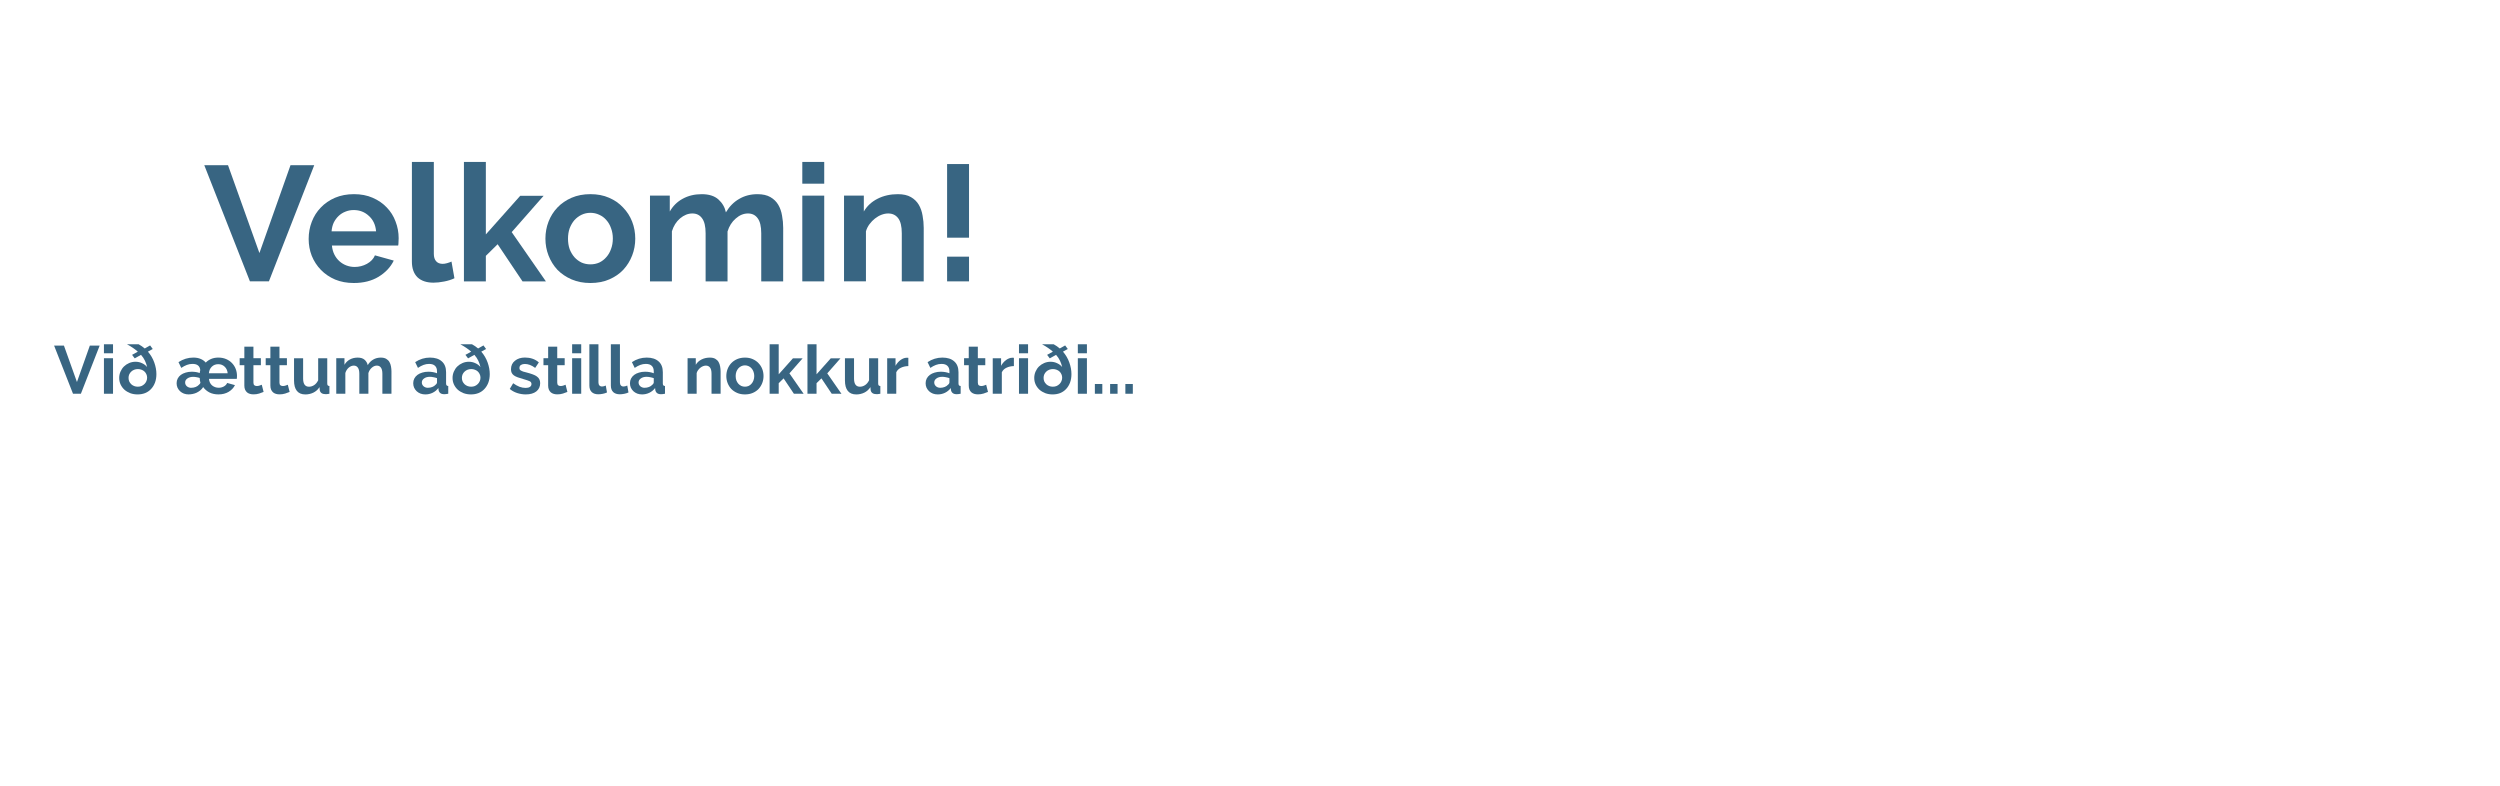 <?xml version="1.0" encoding="UTF-8"?>
<svg width="700" height="220" version="1.1" viewBox="0 0 185.21 58.208" xmlns="http://www.w3.org/2000/svg" xmlns:cc="http://creativecommons.org/ns#" xmlns:dc="http://purl.org/dc/elements/1.1/" xmlns:rdf="http://www.w3.org/1999/02/22-rdf-syntax-ns#">
<g transform="translate(-18.958 -31.678)">
<g fill="#386582">
<g stroke-width=".303" aria-label="Velkomin!">
<path d="m35.85 43.916 2.327 6.509 2.303-6.509h1.758l-3.358 8.606h-1.406l-3.382-8.606z"/>
<path d="m45.171 52.644q-0.764 0-1.382-0.255-0.618-0.267-1.055-0.715-0.436-0.449-0.679-1.042-0.23-0.594-0.23-1.248 0-0.679 0.23-1.273 0.23-0.606 0.667-1.055 0.436-0.461 1.055-0.727 0.63-0.267 1.406-0.267t1.382 0.267q0.618 0.267 1.042 0.715 0.436 0.449 0.655 1.042 0.23 0.594 0.23 1.236 0 0.158-0.012 0.303 0 0.145-0.024 0.242h-4.909q0.036 0.376 0.182 0.667 0.145 0.291 0.376 0.497 0.23 0.206 0.521 0.315 0.291 0.109 0.606 0.109 0.485 0 0.909-0.23 0.436-0.242 0.594-0.63l1.394 0.388q-0.352 0.727-1.127 1.2-0.764 0.461-1.83 0.461zm1.649-3.83q-0.061-0.715-0.533-1.139-0.461-0.436-1.127-0.436-0.327 0-0.618 0.121-0.279 0.109-0.497 0.315-0.218 0.206-0.364 0.497-0.133 0.291-0.158 0.642z"/>
<path d="m49.474 43.674h1.624v6.812q0 0.352 0.17 0.545t0.485 0.194q0.145 0 0.315-0.048 0.182-0.048 0.339-0.121l0.218 1.236q-0.327 0.158-0.764 0.242-0.436 0.085-0.788 0.085-0.764 0-1.188-0.4-0.412-0.412-0.412-1.164z"/>
<path d="m57.668 52.523-1.843-2.752-0.873 0.861v1.891h-1.624v-8.849h1.624v5.37l2.546-2.861h1.733l-2.364 2.691 2.533 3.649z"/>
<path d="m62.699 52.644q-0.776 0-1.394-0.267-0.618-0.267-1.055-0.715-0.424-0.461-0.655-1.055-0.23-0.594-0.23-1.248 0-0.667 0.23-1.261 0.23-0.594 0.655-1.042 0.436-0.461 1.055-0.727 0.618-0.267 1.394-0.267t1.382 0.267q0.618 0.267 1.042 0.727 0.436 0.449 0.667 1.042 0.23 0.594 0.23 1.261 0 0.655-0.23 1.248-0.23 0.594-0.655 1.055-0.424 0.449-1.042 0.715-0.618 0.267-1.394 0.267zm-1.661-3.285q0 0.424 0.121 0.776 0.133 0.339 0.352 0.594 0.23 0.255 0.533 0.4 0.303 0.133 0.655 0.133 0.352 0 0.655-0.133 0.303-0.145 0.521-0.4 0.23-0.255 0.352-0.606 0.133-0.352 0.133-0.776 0-0.412-0.133-0.764-0.121-0.352-0.352-0.606-0.218-0.255-0.521-0.388-0.303-0.145-0.655-0.145-0.352 0-0.655 0.145-0.303 0.145-0.533 0.4-0.218 0.255-0.352 0.606-0.121 0.352-0.121 0.764z"/>
<path d="m76.978 52.523h-1.624v-3.564q0-0.764-0.267-1.115-0.255-0.352-0.715-0.352-0.485 0-0.909 0.376-0.424 0.364-0.606 0.958v3.697h-1.624v-3.564q0-0.764-0.267-1.115-0.255-0.352-0.715-0.352-0.473 0-0.909 0.364-0.424 0.364-0.606 0.958v3.709h-1.624v-6.352h1.467v1.176q0.352-0.618 0.958-0.945 0.618-0.339 1.406-0.339 0.8 0 1.236 0.388t0.558 0.958q0.388-0.655 0.982-0.994 0.594-0.352 1.358-0.352 0.582 0 0.958 0.218 0.376 0.218 0.582 0.57 0.206 0.352 0.279 0.8 0.085 0.449 0.085 0.909z"/>
<path d="m78.396 52.523v-6.352h1.624v6.352zm0-7.237v-1.612h1.624v1.612z"/>
<path d="m87.39 52.523h-1.624v-3.564q0-0.764-0.267-1.115-0.267-0.352-0.739-0.352-0.242 0-0.497 0.097-0.255 0.097-0.485 0.279-0.218 0.17-0.4 0.412-0.182 0.242-0.267 0.533v3.709h-1.624v-6.352h1.467v1.176q0.352-0.606 1.018-0.945 0.667-0.339 1.503-0.339 0.594 0 0.97 0.218 0.376 0.218 0.582 0.57 0.206 0.352 0.279 0.8 0.085 0.449 0.085 0.909z"/>
<path d="m89.123 49.286v-5.455h1.624v5.455zm0 3.236v-1.83h1.624v1.83z"/>
</g>
<g stroke-width=".126" aria-label="Við ættum að stilla nokkur atriði...">
<path d="m23.695 57.282 0.964 2.697 0.954-2.697h0.728l-1.391 3.566h-0.583l-1.401-3.566z"/>
<path d="m26.658 60.848v-2.632h0.673v2.632zm0-2.998v-0.668h0.673v0.668z"/>
<path d="m30.274 57.533-0.357 0.196q0.316 0.367 0.472 0.809 0.156 0.437 0.156 0.854 0 0.352-0.105 0.633-0.105 0.276-0.291 0.472-0.181 0.196-0.437 0.301-0.256 0.1-0.558 0.1-0.291 0-0.542-0.09-0.246-0.095-0.432-0.256-0.181-0.166-0.286-0.387-0.105-0.226-0.105-0.487 0-0.246 0.095-0.467t0.256-0.382q0.166-0.161 0.387-0.256t0.477-0.095q0.261 0 0.487 0.111 0.226 0.105 0.367 0.281-0.055-0.241-0.161-0.467-0.105-0.226-0.291-0.437l-0.467 0.261-0.196-0.261 0.427-0.236q-0.161-0.141-0.357-0.276t-0.447-0.271h0.864q0.241 0.131 0.452 0.311l0.397-0.226zm-1.793 2.14q0 0.141 0.05 0.261 0.055 0.116 0.146 0.206 0.09 0.085 0.216 0.136 0.126 0.05 0.271 0.05 0.151 0 0.276-0.05 0.126-0.055 0.216-0.146 0.095-0.09 0.146-0.211 0.055-0.121 0.055-0.261 0-0.141-0.055-0.256-0.05-0.116-0.141-0.201-0.09-0.085-0.216-0.131-0.126-0.05-0.271-0.05-0.151 0-0.276 0.05-0.126 0.05-0.221 0.141-0.09 0.085-0.146 0.206-0.05 0.116-0.05 0.256z"/>
<path d="m32.941 60.898q-0.191 0-0.357-0.06-0.166-0.065-0.286-0.176-0.121-0.116-0.191-0.266-0.065-0.151-0.065-0.331 0-0.186 0.08-0.342 0.085-0.161 0.231-0.271 0.151-0.111 0.357-0.171 0.206-0.065 0.452-0.065 0.161 0 0.316 0.025t0.276 0.075q5e-3 -0.045 0.015-0.111 0.01-0.07 0.025-0.111-0.045-0.457-0.578-0.457-0.211 0-0.412 0.075t-0.417 0.221l-0.206-0.427q0.517-0.337 1.1-0.337 0.311 0 0.542 0.1 0.231 0.095 0.377 0.271 0.166-0.171 0.402-0.271 0.236-0.1 0.532-0.1 0.321 0 0.578 0.111t0.432 0.296q0.181 0.186 0.276 0.432 0.095 0.246 0.095 0.522 0 0.055-5e-3 0.116t-0.01 0.1h-2.059q0.025 0.311 0.231 0.487 0.211 0.171 0.492 0.171 0.201 0 0.377-0.095 0.181-0.1 0.246-0.261l0.578 0.161q-0.146 0.301-0.467 0.497-0.321 0.191-0.758 0.191-0.377 0-0.668-0.146-0.286-0.151-0.462-0.397-0.09 0.146-0.216 0.246-0.126 0.1-0.271 0.171-0.141 0.065-0.296 0.095-0.151 0.03-0.286 0.03zm0.191-0.492q0.171 0 0.321-0.06t0.241-0.161q0.05-0.04 0.08-0.085 0.03-0.05 0.03-0.095-0.01-0.02-0.02-0.065t-0.015-0.09q-5e-3 -0.05-0.01-0.095-5e-3 -0.05-5e-3 -0.075-0.111-0.04-0.241-0.06-0.126-0.025-0.241-0.025-0.261 0-0.432 0.121-0.166 0.116-0.166 0.296 0 0.171 0.131 0.286 0.136 0.111 0.326 0.111zm2.692-1.075q-0.025-0.301-0.221-0.487-0.191-0.186-0.477-0.186-0.286 0-0.477 0.186-0.191 0.186-0.216 0.487z"/>
<path d="m38.486 60.713q-0.136 0.06-0.331 0.121-0.196 0.06-0.412 0.06-0.141 0-0.266-0.035-0.121-0.035-0.216-0.111-0.09-0.08-0.146-0.201-0.055-0.126-0.055-0.301v-1.512h-0.347v-0.517h0.347v-0.854h0.673v0.854h0.552v0.517h-0.552v1.286q0 0.141 0.07 0.201 0.075 0.055 0.181 0.055t0.206-0.035 0.161-0.06z"/>
<path d="m40.415 60.713q-0.136 0.06-0.331 0.121-0.196 0.06-0.412 0.06-0.141 0-0.266-0.035-0.121-0.035-0.216-0.111-0.09-0.08-0.146-0.201-0.055-0.126-0.055-0.301v-1.512h-0.347v-0.517h0.347v-0.854h0.673v0.854h0.552v0.517h-0.552v1.286q0 0.141 0.07 0.201 0.075 0.055 0.181 0.055t0.206-0.035 0.161-0.06z"/>
<path d="m41.57 60.898q-0.407 0-0.618-0.261t-0.211-0.773v-1.647h0.673v1.502q0 0.608 0.437 0.608 0.196 0 0.377-0.116 0.186-0.121 0.301-0.362v-1.632h0.673v1.858q0 0.105 0.035 0.151 0.04 0.045 0.126 0.05v0.573q-0.1 0.02-0.171 0.025-0.065 5e-3 -0.121 5e-3 -0.181 0-0.296-0.08-0.111-0.085-0.131-0.231l-0.015-0.211q-0.176 0.271-0.452 0.407-0.276 0.136-0.608 0.136z"/>
<path d="m47.959 60.848h-0.673v-1.477q0-0.316-0.111-0.462-0.105-0.146-0.296-0.146-0.201 0-0.377 0.156-0.176 0.151-0.251 0.397v1.532h-0.673v-1.477q0-0.316-0.111-0.462-0.105-0.146-0.296-0.146-0.196 0-0.377 0.151-0.176 0.151-0.251 0.397v1.537h-0.673v-2.632h0.608v0.487q0.146-0.256 0.397-0.392 0.256-0.141 0.583-0.141 0.331 0 0.512 0.161 0.181 0.161 0.231 0.397 0.161-0.271 0.407-0.412 0.246-0.146 0.563-0.146 0.241 0 0.397 0.09t0.241 0.236q0.085 0.146 0.116 0.331 0.035 0.186 0.035 0.377z"/>
<path d="m50.47 60.898q-0.191 0-0.357-0.06-0.166-0.065-0.286-0.176-0.121-0.116-0.191-0.266-0.065-0.151-0.065-0.331 0-0.186 0.08-0.342 0.085-0.161 0.231-0.271 0.151-0.111 0.357-0.171 0.206-0.065 0.452-0.065 0.176 0 0.342 0.03 0.171 0.03 0.301 0.085v-0.151q0-0.261-0.151-0.402-0.146-0.141-0.437-0.141-0.211 0-0.412 0.075t-0.412 0.221l-0.206-0.427q0.507-0.337 1.095-0.337 0.568 0 0.879 0.281 0.316 0.276 0.316 0.804v0.819q0 0.105 0.035 0.151 0.04 0.045 0.126 0.05v0.573q-0.171 0.035-0.296 0.035-0.191 0-0.296-0.085-0.1-0.085-0.126-0.226l-0.015-0.146q-0.176 0.231-0.427 0.352-0.251 0.121-0.537 0.121zm0.191-0.492q0.171 0 0.321-0.06 0.156-0.06 0.241-0.161 0.111-0.085 0.111-0.191v-0.301q-0.121-0.045-0.261-0.07-0.141-0.03-0.271-0.03-0.261 0-0.427 0.121-0.166 0.116-0.166 0.296 0 0.171 0.131 0.286 0.131 0.111 0.321 0.111z"/>
<path d="m54.97 57.533-0.357 0.196q0.316 0.367 0.472 0.809 0.156 0.437 0.156 0.854 0 0.352-0.105 0.633-0.105 0.276-0.291 0.472-0.181 0.196-0.437 0.301-0.256 0.1-0.558 0.1-0.291 0-0.542-0.09-0.246-0.095-0.432-0.256-0.181-0.166-0.286-0.387-0.105-0.226-0.105-0.487 0-0.246 0.095-0.467t0.256-0.382q0.166-0.161 0.387-0.256t0.477-0.095q0.261 0 0.487 0.111 0.226 0.105 0.367 0.281-0.055-0.241-0.161-0.467-0.105-0.226-0.291-0.437l-0.467 0.261-0.196-0.261 0.427-0.236q-0.161-0.141-0.357-0.276t-0.447-0.271h0.864q0.241 0.131 0.452 0.311l0.397-0.226zm-1.793 2.14q0 0.141 0.05 0.261 0.055 0.116 0.146 0.206 0.09 0.085 0.216 0.136 0.126 0.05 0.271 0.05 0.151 0 0.276-0.05 0.126-0.055 0.216-0.146 0.095-0.09 0.146-0.211 0.055-0.121 0.055-0.261 0-0.141-0.055-0.256-0.05-0.116-0.141-0.201-0.09-0.085-0.216-0.131-0.126-0.05-0.271-0.05-0.151 0-0.276 0.05-0.126 0.05-0.221 0.141-0.09 0.085-0.146 0.206-0.05 0.116-0.05 0.256z"/>
<path d="m57.914 60.898q-0.331 0-0.648-0.105-0.316-0.105-0.542-0.301l0.251-0.422q0.241 0.171 0.467 0.261 0.231 0.085 0.457 0.085 0.201 0 0.316-0.075 0.116-0.075 0.116-0.216 0-0.141-0.136-0.206-0.136-0.065-0.442-0.151-0.256-0.07-0.437-0.136t-0.291-0.146q-0.111-0.085-0.161-0.191-0.05-0.111-0.05-0.261 0-0.201 0.075-0.362 0.08-0.161 0.221-0.271 0.141-0.116 0.326-0.176 0.191-0.06 0.412-0.06 0.296 0 0.552 0.085 0.261 0.085 0.477 0.276l-0.271 0.407q-0.201-0.151-0.392-0.221-0.186-0.07-0.372-0.07-0.171 0-0.286 0.07-0.116 0.07-0.116 0.226 0 0.07 0.025 0.116 0.03 0.045 0.09 0.08 0.06 0.035 0.156 0.07 0.1 0.03 0.246 0.065 0.271 0.07 0.462 0.141 0.196 0.07 0.316 0.161 0.126 0.09 0.181 0.211 0.06 0.116 0.06 0.281 0 0.387-0.286 0.613-0.286 0.221-0.778 0.221z"/>
<path d="m60.993 60.713q-0.136 0.06-0.331 0.121-0.196 0.06-0.412 0.06-0.141 0-0.266-0.035-0.121-0.035-0.216-0.111-0.09-0.08-0.146-0.201-0.055-0.126-0.055-0.301v-1.512h-0.347v-0.517h0.347v-0.854h0.673v0.854h0.552v0.517h-0.552v1.286q0 0.141 0.07 0.201 0.075 0.055 0.181 0.055 0.105 0 0.206-0.035t0.161-0.06z"/>
<path d="m61.344 60.848v-2.632h0.673v2.632zm0-2.998v-0.668h0.673v0.668z"/>
<path d="m62.62 57.182h0.673v2.823q0 0.146 0.07 0.226 0.07 0.08 0.201 0.08 0.06 0 0.131-0.02 0.075-0.02 0.141-0.05l0.09 0.512q-0.136 0.065-0.316 0.1-0.181 0.035-0.326 0.035-0.316 0-0.492-0.166-0.171-0.171-0.171-0.482z"/>
<path d="m64.212 57.182h0.673v2.823q0 0.146 0.07 0.226 0.07 0.08 0.201 0.08 0.06 0 0.131-0.02 0.075-0.02 0.141-0.05l0.09 0.512q-0.136 0.065-0.316 0.1-0.181 0.035-0.326 0.035-0.316 0-0.492-0.166-0.171-0.171-0.171-0.482z"/>
<path d="m66.527 60.898q-0.191 0-0.357-0.06-0.166-0.065-0.286-0.176-0.121-0.116-0.191-0.266-0.065-0.151-0.065-0.331 0-0.186 0.08-0.342 0.085-0.161 0.231-0.271 0.151-0.111 0.357-0.171 0.206-0.065 0.452-0.065 0.176 0 0.342 0.03 0.171 0.03 0.301 0.085v-0.151q0-0.261-0.151-0.402-0.146-0.141-0.437-0.141-0.211 0-0.412 0.075-0.201 0.075-0.412 0.221l-0.206-0.427q0.507-0.337 1.095-0.337 0.568 0 0.879 0.281 0.316 0.276 0.316 0.804v0.819q0 0.105 0.035 0.151 0.04 0.045 0.126 0.05v0.573q-0.171 0.035-0.296 0.035-0.191 0-0.296-0.085-0.1-0.085-0.126-0.226l-0.015-0.146q-0.176 0.231-0.427 0.352-0.251 0.121-0.537 0.121zm0.191-0.492q0.171 0 0.321-0.06 0.156-0.06 0.241-0.161 0.111-0.085 0.111-0.191v-0.301q-0.121-0.045-0.261-0.07-0.141-0.03-0.271-0.03-0.261 0-0.427 0.121-0.166 0.116-0.166 0.296 0 0.171 0.131 0.286 0.131 0.111 0.321 0.111z"/>
<path d="m72.344 60.848h-0.673v-1.477q0-0.316-0.111-0.462t-0.306-0.146q-0.1 0-0.206 0.04t-0.201 0.116q-0.09 0.07-0.166 0.171-0.075 0.1-0.111 0.221v1.537h-0.673v-2.632h0.608v0.487q0.146-0.251 0.422-0.392 0.276-0.141 0.623-0.141 0.246 0 0.402 0.09 0.156 0.09 0.241 0.236 0.085 0.146 0.116 0.331 0.035 0.186 0.035 0.377z"/>
<path d="m74.147 60.898q-0.321 0-0.578-0.111t-0.437-0.296q-0.176-0.191-0.271-0.437-0.095-0.246-0.095-0.517 0-0.276 0.095-0.522t0.271-0.432q0.181-0.191 0.437-0.301t0.578-0.111 0.573 0.111q0.256 0.111 0.432 0.301 0.181 0.186 0.276 0.432 0.095 0.246 0.095 0.522 0 0.271-0.095 0.517t-0.271 0.437q-0.176 0.186-0.432 0.296t-0.578 0.111zm-0.688-1.361q0 0.176 0.05 0.321 0.055 0.141 0.146 0.246 0.095 0.105 0.221 0.166 0.126 0.055 0.271 0.055t0.271-0.055q0.126-0.06 0.216-0.166 0.095-0.105 0.146-0.251 0.055-0.146 0.055-0.321 0-0.171-0.055-0.316-0.05-0.146-0.146-0.251-0.09-0.105-0.216-0.161-0.126-0.06-0.271-0.06t-0.271 0.06-0.221 0.166q-0.09 0.105-0.146 0.251-0.05 0.146-0.05 0.316z"/>
<path d="m77.773 60.848-0.763-1.14-0.362 0.357v0.784h-0.673v-3.667h0.673v2.225l1.055-1.185h0.718l-0.979 1.115 1.05 1.512z"/>
<path d="m80.576 60.848-0.763-1.14-0.362 0.357v0.784h-0.673v-3.667h0.673v2.225l1.055-1.185h0.718l-0.979 1.115 1.05 1.512z"/>
<path d="m82.384 60.898q-0.407 0-0.618-0.261t-0.211-0.773v-1.647h0.673v1.502q0 0.608 0.437 0.608 0.196 0 0.377-0.116 0.186-0.121 0.301-0.362v-1.632h0.673v1.858q0 0.105 0.035 0.151 0.04 0.045 0.126 0.05v0.573q-0.1 0.02-0.171 0.025-0.065 5e-3 -0.121 5e-3 -0.181 0-0.296-0.08-0.111-0.085-0.131-0.231l-0.015-0.211q-0.176 0.271-0.452 0.407-0.276 0.136-0.608 0.136z"/>
<path d="m86.251 58.799q-0.306 5e-3 -0.547 0.121-0.241 0.111-0.347 0.337v1.592h-0.673v-2.632h0.618v0.563q0.07-0.136 0.166-0.241 0.095-0.111 0.206-0.191 0.111-0.08 0.221-0.121 0.116-0.045 0.221-0.045 0.055 0 0.08 0 0.03 0 0.055 5e-3z"/>
<path d="m88.431 60.898q-0.191 0-0.357-0.06-0.166-0.065-0.286-0.176-0.121-0.116-0.191-0.266-0.065-0.151-0.065-0.331 0-0.186 0.08-0.342 0.085-0.161 0.231-0.271 0.151-0.111 0.357-0.171 0.206-0.065 0.452-0.065 0.176 0 0.342 0.03 0.171 0.03 0.301 0.085v-0.151q0-0.261-0.151-0.402-0.146-0.141-0.437-0.141-0.211 0-0.412 0.075-0.201 0.075-0.412 0.221l-0.206-0.427q0.507-0.337 1.095-0.337 0.568 0 0.879 0.281 0.316 0.276 0.316 0.804v0.819q0 0.105 0.035 0.151 0.04 0.045 0.126 0.05v0.573q-0.171 0.035-0.296 0.035-0.191 0-0.296-0.085-0.1-0.085-0.126-0.226l-0.015-0.146q-0.176 0.231-0.427 0.352-0.251 0.121-0.537 0.121zm0.191-0.492q0.171 0 0.321-0.06 0.156-0.06 0.241-0.161 0.111-0.085 0.111-0.191v-0.301q-0.121-0.045-0.261-0.07-0.141-0.03-0.271-0.03-0.261 0-0.427 0.121-0.166 0.116-0.166 0.296 0 0.171 0.131 0.286 0.131 0.111 0.321 0.111z"/>
<path d="m92.153 60.713q-0.136 0.06-0.331 0.121-0.196 0.06-0.412 0.06-0.141 0-0.266-0.035-0.121-0.035-0.216-0.111-0.09-0.08-0.146-0.201-0.055-0.126-0.055-0.301v-1.512h-0.347v-0.517h0.347v-0.854h0.673v0.854h0.552v0.517h-0.552v1.286q0 0.141 0.07 0.201 0.075 0.055 0.181 0.055 0.105 0 0.206-0.035t0.161-0.06z"/>
<path d="m94.071 58.799q-0.306 5e-3 -0.547 0.121-0.241 0.111-0.347 0.337v1.592h-0.673v-2.632h0.618v0.563q0.07-0.136 0.166-0.241 0.095-0.111 0.206-0.191 0.111-0.08 0.221-0.121 0.116-0.045 0.221-0.045 0.055 0 0.08 0 0.03 0 0.055 5e-3z"/>
<path d="m94.448 60.848v-2.632h0.673v2.632zm0-2.998v-0.668h0.673v0.668z"/>
<path d="m98.064 57.533-0.357 0.196q0.316 0.367 0.472 0.809 0.156 0.437 0.156 0.854 0 0.352-0.105 0.633-0.105 0.276-0.291 0.472-0.181 0.196-0.437 0.301-0.256 0.1-0.558 0.1-0.291 0-0.542-0.09-0.246-0.095-0.432-0.256-0.181-0.166-0.286-0.387-0.105-0.226-0.105-0.487 0-0.246 0.095-0.467t0.256-0.382q0.166-0.161 0.387-0.256t0.477-0.095q0.261 0 0.487 0.111 0.226 0.105 0.367 0.281-0.055-0.241-0.161-0.467-0.105-0.226-0.291-0.437l-0.467 0.261-0.196-0.261 0.427-0.236q-0.161-0.141-0.357-0.276t-0.447-0.271h0.864q0.241 0.131 0.452 0.311l0.397-0.226zm-1.793 2.14q0 0.141 0.05 0.261 0.055 0.116 0.146 0.206 0.09 0.085 0.216 0.136 0.126 0.05 0.271 0.05 0.151 0 0.276-0.05 0.126-0.055 0.216-0.146 0.095-0.09 0.146-0.211 0.055-0.121 0.055-0.261 0-0.141-0.055-0.256-0.05-0.116-0.141-0.201-0.09-0.085-0.216-0.131-0.126-0.05-0.271-0.05-0.151 0-0.276 0.05-0.126 0.05-0.221 0.141-0.09 0.085-0.146 0.206-0.05 0.116-0.05 0.256z"/>
<path d="m98.808 60.848v-2.632h0.673v2.632zm0-2.998v-0.668h0.673v0.668z"/>
<path d="m100.07 60.848v-0.723h0.552v0.723z"/>
<path d="m101.2 60.848v-0.723h0.552v0.723z"/>
<path d="m102.33 60.848v-0.723h0.552v0.723z"/>
</g>
</g>
</g>
</svg>
